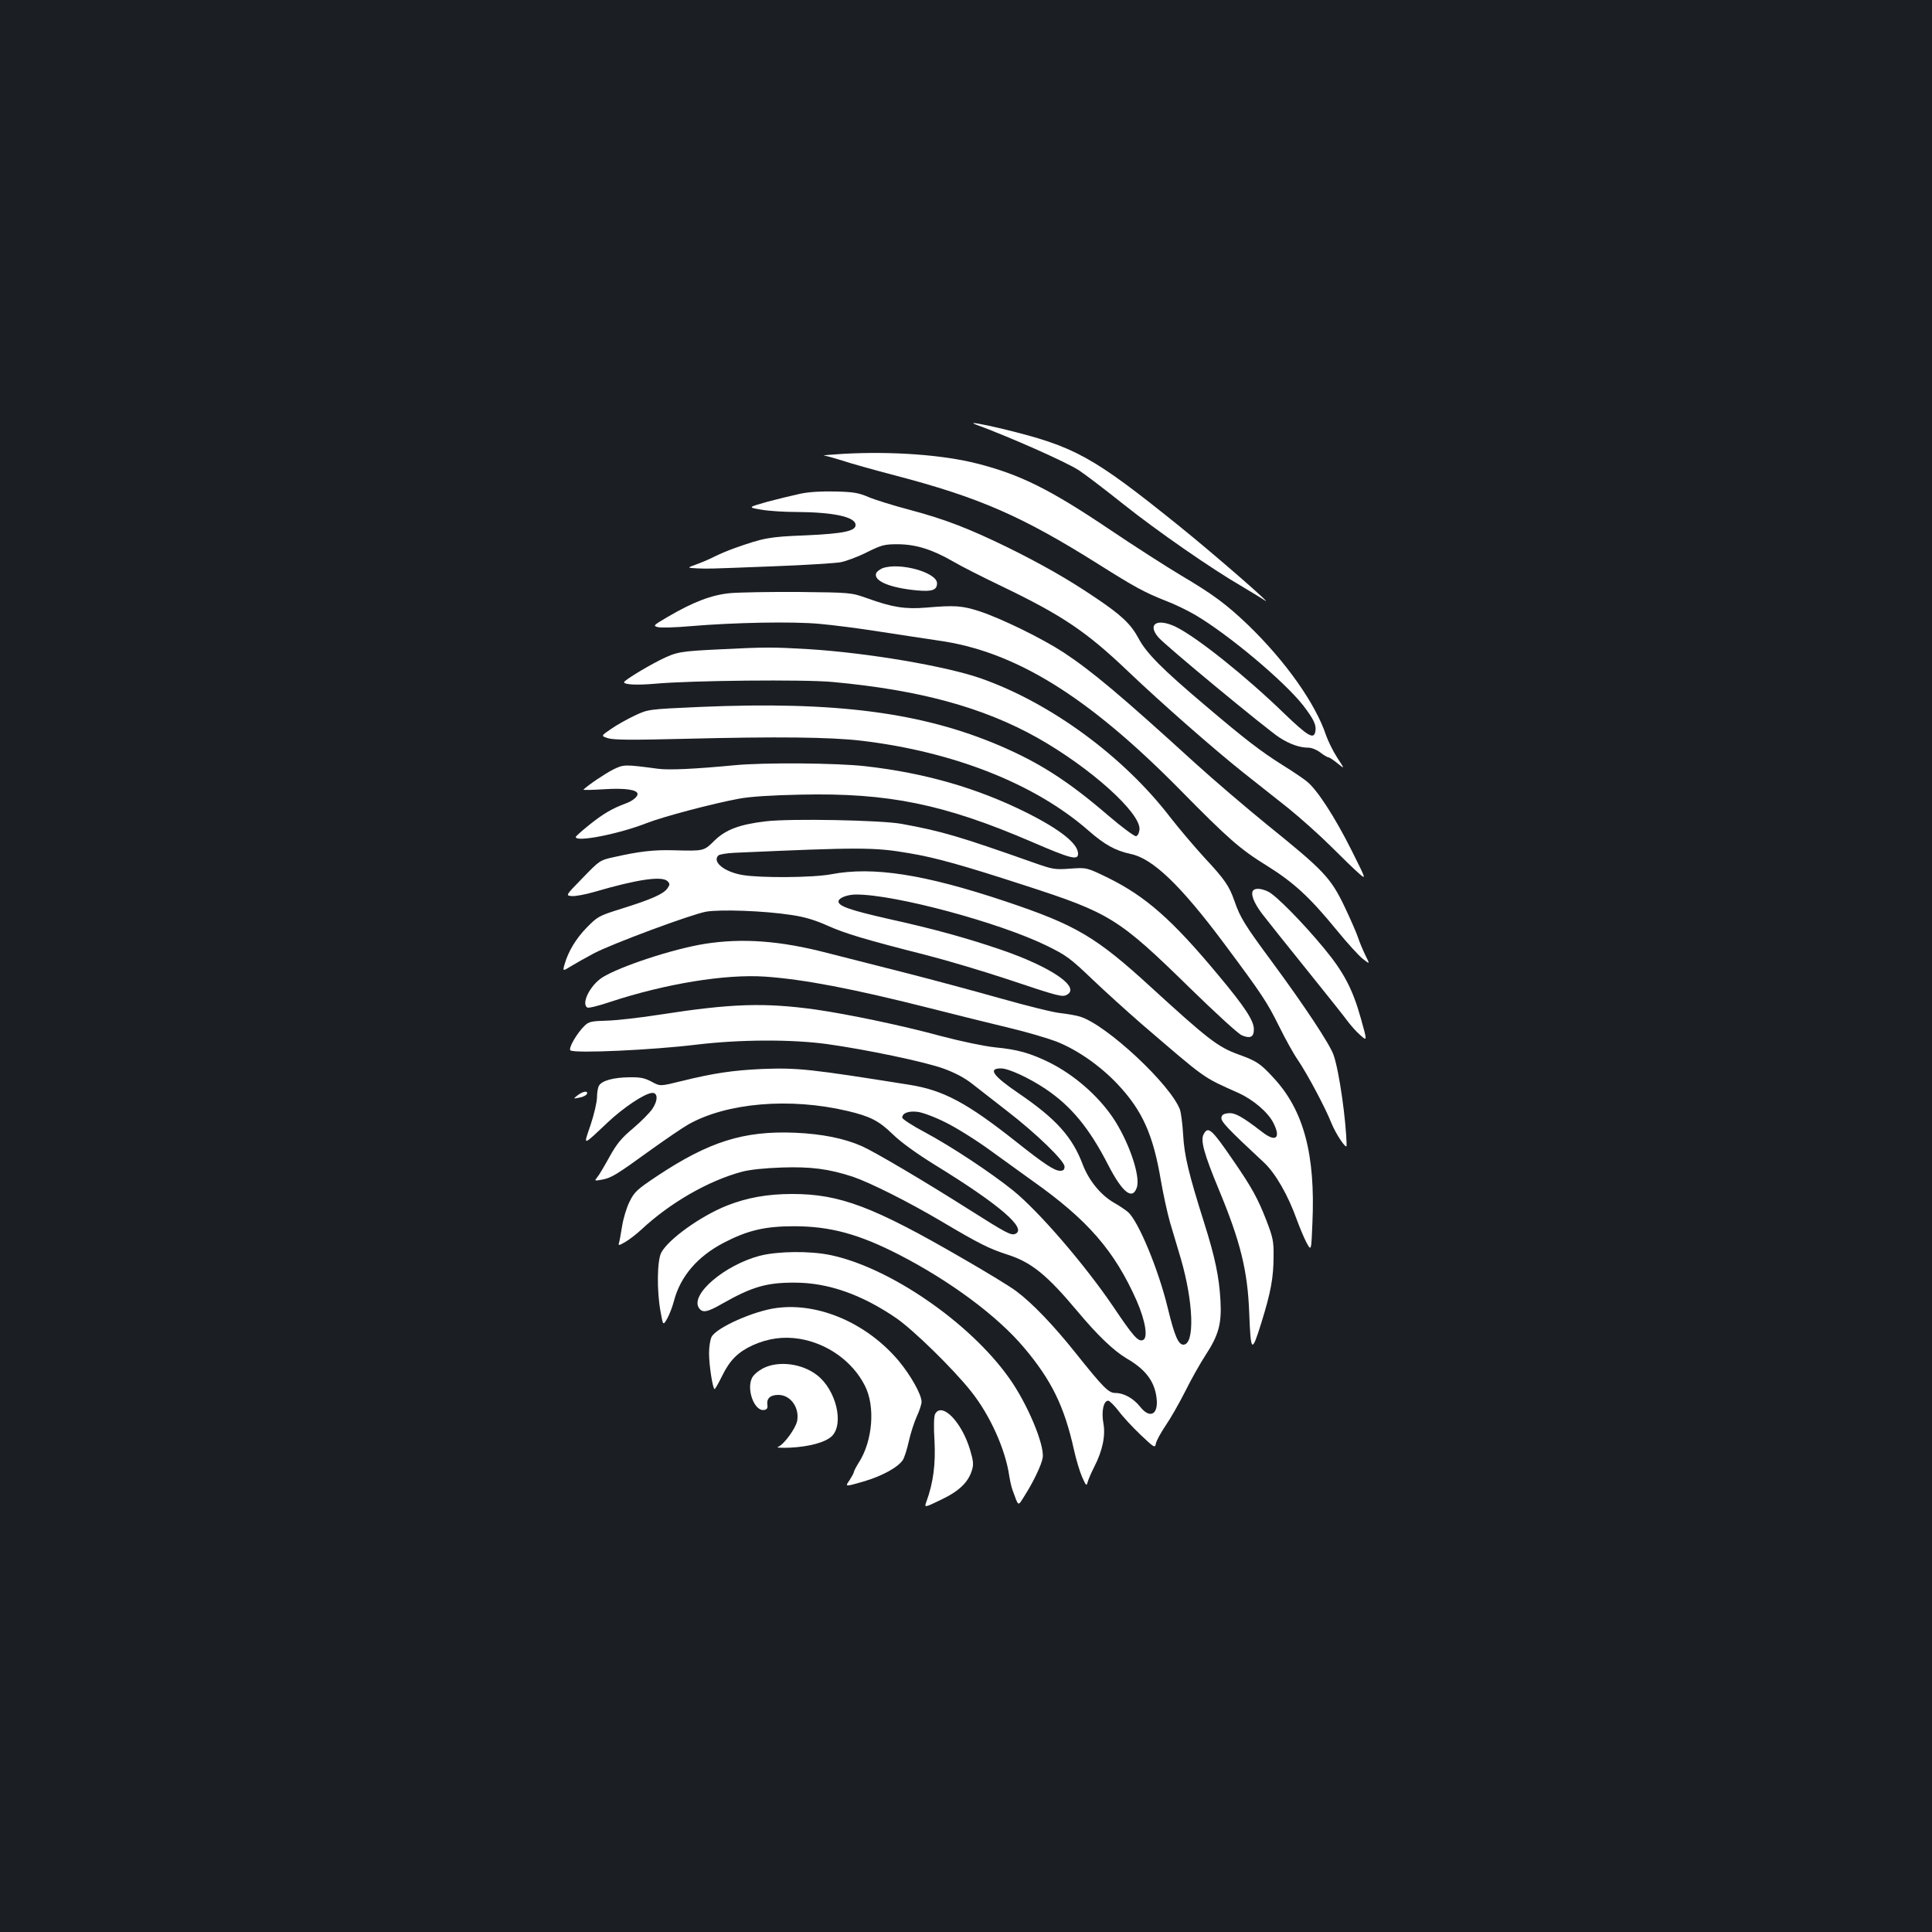 <?xml version="1.0" standalone="no"?>
<!DOCTYPE svg PUBLIC "-//W3C//DTD SVG 20010904//EN"
 "http://www.w3.org/TR/2001/REC-SVG-20010904/DTD/svg10.dtd">
<svg version="1.0" xmlns="http://www.w3.org/2000/svg"
 width="1000pt" height="1000pt" viewBox="0 0 1000 1000"
 preserveAspectRatio="xMidYMid meet">
<rect width="100%" height="100%" fill="#1b1f23"/>
<g transform="translate(0,1000) scale(0.1,-0.1)"
fill="#ffffff" stroke="none">
<path d="M5050 7803 c172 -63 468 -194 534 -237 32 -21 136 -100 231 -176 175
-139 455 -334 621 -430 49 -29 96 -58 105 -64 78 -56 -251 231 -436 380 -452
364 -541 413 -915 504 -113 27 -183 39 -140 23z"/>
<path d="M4365 7651 c-66 -4 -111 -8 -100 -9 11 -1 54 -13 95 -26 41 -14 163
-48 270 -76 439 -115 659 -211 1055 -460 189 -119 238 -146 352 -191 43 -16
110 -49 148 -71 171 -100 461 -343 560 -469 55 -72 70 -102 63 -136 -8 -42
-39 -23 -161 94 -200 194 -451 394 -560 448 -97 47 -150 16 -92 -53 35 -42
563 -478 628 -520 55 -35 105 -52 150 -52 16 0 43 -11 61 -25 18 -14 37 -25
42 -25 5 0 26 -14 47 -31 38 -31 38 -31 -2 30 -22 34 -47 86 -57 114 -54 164
-210 385 -405 573 -112 107 -181 158 -345 255 -77 46 -247 155 -379 244 -302
203 -456 279 -675 335 -179 46 -442 65 -695 51z"/>
<path d="M4145 7445 c-38 -8 -116 -27 -173 -42 -102 -29 -102 -29 -32 -41 39
-7 121 -12 183 -12 185 -1 298 -24 305 -63 7 -35 -58 -49 -258 -58 -188 -7
-218 -13 -370 -67 -31 -11 -76 -30 -100 -42 -25 -13 -67 -31 -95 -41 -50 -18
-50 -18 5 -21 65 -2 35 -3 397 11 161 6 316 16 345 21 29 6 91 29 136 52 77
38 90 41 161 41 93 -1 176 -27 284 -89 42 -25 155 -82 251 -128 316 -152 439
-235 656 -442 171 -163 440 -399 593 -521 64 -51 170 -135 235 -186 64 -52
164 -141 222 -199 58 -58 122 -120 144 -139 38 -33 38 -33 -37 117 -88 176
-182 321 -235 361 -20 16 -75 53 -122 82 -116 73 -195 134 -400 308 -225 190
-307 273 -347 349 -40 74 -88 120 -224 211 -142 96 -276 172 -454 260 -199 97
-322 145 -506 194 -84 22 -180 52 -213 66 -51 22 -79 27 -171 29 -68 2 -137
-2 -180 -11z"/>
<path d="M4568 7059 c-14 -6 -29 -17 -33 -26 -15 -40 72 -76 212 -89 78 -7
103 2 103 37 0 56 -193 110 -282 78z"/>
<path d="M3780 6930 c-96 -9 -191 -45 -324 -123 -75 -44 -77 -46 -51 -53 15
-4 91 -2 169 5 224 19 528 25 667 12 70 -6 209 -24 310 -40 101 -16 238 -36
303 -46 398 -55 773 -286 1251 -770 253 -257 313 -310 454 -397 138 -86 221
-163 357 -329 56 -69 119 -138 139 -153 36 -28 36 -28 12 20 -13 27 -30 67
-37 89 -7 22 -39 96 -71 163 -72 150 -108 187 -399 422 -107 87 -276 231 -375
321 -384 350 -533 475 -680 572 -110 72 -320 175 -435 213 -90 29 -127 32
-277 19 -108 -9 -176 2 -303 48 -85 30 -85 30 -355 33 -148 1 -308 -2 -355 -6z"/>
<path d="M3725 6639 c-207 -10 -223 -13 -308 -55 -81 -41 -186 -106 -187 -115
0 -13 68 -16 160 -8 184 17 776 23 920 9 448 -41 779 -131 1060 -289 275 -155
536 -390 528 -475 -2 -18 -9 -32 -18 -34 -9 -1 -74 47 -145 108 -206 177 -353
271 -557 359 -406 174 -854 232 -1553 202 -270 -12 -270 -12 -340 -45 -38 -18
-94 -49 -122 -69 -53 -36 -53 -36 -16 -48 29 -9 119 -10 398 -3 481 12 752 9
914 -10 479 -57 900 -224 1176 -466 82 -72 138 -103 217 -120 114 -23 259
-162 485 -465 195 -262 220 -299 285 -430 30 -61 73 -139 96 -172 50 -74 142
-247 172 -323 23 -58 80 -144 80 -119 -2 127 -38 383 -67 467 -18 55 -152 257
-321 486 -139 188 -163 227 -192 311 -28 80 -49 111 -157 227 -52 57 -131 150
-176 208 -242 315 -618 591 -978 718 -182 64 -588 133 -894 152 -186 11 -223
11 -460 -1z"/>
<path d="M3800 6039 c-199 -19 -339 -26 -395 -18 -173 23 -177 23 -233 -5 -43
-22 -130 -81 -152 -103 -3 -3 46 -2 108 2 110 7 172 -3 172 -25 0 -15 -28 -37
-62 -49 -68 -25 -116 -53 -186 -109 -39 -31 -71 -60 -72 -64 -1 -29 223 15
368 72 85 33 337 100 477 126 59 11 169 18 320 21 454 10 742 -49 1199 -246
199 -86 236 -95 236 -60 0 52 -91 125 -269 214 -253 126 -523 204 -831 239
-146 17 -528 20 -680 5z"/>
<path d="M3965 5749 c-137 -16 -208 -43 -266 -99 -57 -56 -53 -55 -214 -51
-100 3 -179 -6 -310 -36 -69 -15 -72 -17 -159 -107 -89 -91 -89 -91 -57 -94
17 -2 71 8 119 22 222 65 349 83 377 55 13 -13 13 -18 -1 -38 -21 -29 -85 -57
-239 -105 -115 -36 -122 -40 -177 -96 -57 -58 -97 -125 -116 -192 -10 -36 -10
-36 37 -7 25 15 78 45 116 65 93 49 502 201 579 215 72 13 301 5 443 -17 68
-10 121 -26 186 -55 92 -41 187 -70 517 -154 102 -26 286 -81 410 -122 269
-90 288 -95 312 -82 73 39 -81 144 -340 233 -176 60 -344 107 -584 160 -198
45 -258 66 -258 90 0 18 44 36 92 36 202 0 738 -144 986 -265 102 -50 123 -66
235 -173 67 -64 180 -166 250 -227 346 -297 317 -277 509 -363 76 -35 151 -99
179 -154 40 -79 13 -102 -57 -48 -106 82 -142 101 -175 98 -25 -2 -35 -8 -37
-23 -3 -20 33 -58 220 -232 60 -56 125 -169 171 -298 14 -38 36 -91 49 -116
25 -46 25 -46 31 100 16 356 -45 584 -201 752 -69 75 -87 87 -184 122 -104 38
-156 78 -449 346 -287 263 -389 323 -756 446 -419 140 -684 181 -900 140 -93
-18 -366 -20 -460 -4 -94 16 -158 68 -125 101 6 6 43 12 84 14 651 29 723 29
903 -2 134 -22 277 -62 603 -168 438 -142 482 -169 852 -531 130 -127 250
-237 268 -244 44 -18 62 -9 62 32 0 44 -47 116 -186 282 -237 285 -374 405
-568 501 -111 54 -111 54 -196 48 -80 -6 -91 -4 -190 31 -391 138 -477 163
-685 201 -107 19 -572 28 -700 13z"/>
<path d="M6485 5389 c-12 -19 6 -63 47 -118 22 -29 125 -158 229 -287 104
-129 201 -251 216 -272 16 -21 44 -53 64 -70 36 -32 36 -32 3 86 -43 154 -90
242 -192 365 -110 133 -248 273 -288 292 -37 18 -70 19 -79 4z"/>
<path d="M3650 5115 c-165 -26 -441 -117 -532 -174 -64 -41 -111 -136 -78
-156 6 -4 59 9 118 29 285 94 595 145 802 131 201 -14 453 -62 860 -165 129
-33 311 -78 403 -100 93 -22 203 -55 245 -71 109 -43 227 -126 316 -220 129
-137 185 -262 225 -501 12 -69 33 -166 47 -215 15 -48 39 -133 56 -188 66
-227 73 -445 13 -445 -26 0 -46 47 -80 187 -48 200 -152 451 -206 499 -13 11
-45 33 -70 47 -71 40 -133 116 -165 200 -54 143 -138 236 -330 367 -135 92
-162 130 -93 130 39 0 143 -48 229 -105 133 -89 227 -202 325 -393 74 -144
126 -186 149 -119 21 59 -43 243 -125 364 -79 115 -199 219 -326 283 -100 49
-166 68 -283 79 -56 6 -172 30 -282 59 -202 55 -481 113 -649 137 -262 36
-432 31 -799 -26 -107 -17 -234 -31 -282 -32 -75 -2 -90 -5 -111 -25 -40 -38
-88 -120 -74 -129 26 -16 423 2 652 30 225 27 492 28 675 3 202 -28 508 -92
604 -127 58 -21 109 -48 147 -78 32 -25 114 -89 181 -141 153 -118 298 -259
298 -288 0 -16 -6 -22 -23 -22 -29 0 -82 35 -227 150 -255 202 -377 267 -552
295 -514 82 -579 89 -763 82 -151 -7 -249 -21 -419 -63 -109 -27 -109 -27
-153 -3 -36 19 -57 24 -116 23 -84 -1 -143 -18 -157 -44 -6 -10 -10 -38 -10
-62 -1 -24 -15 -87 -33 -140 -38 -112 -45 -113 89 13 81 76 188 148 228 152
31 3 33 -37 3 -82 -14 -21 -59 -66 -100 -101 -61 -51 -84 -79 -123 -149 -26
-47 -54 -95 -63 -105 -15 -18 -14 -19 24 -12 50 9 75 25 252 153 78 56 166
116 196 133 198 112 525 140 822 70 119 -28 164 -51 236 -121 42 -41 122 -99
219 -159 335 -206 480 -331 414 -357 -22 -8 -48 6 -239 127 -230 146 -486 297
-553 327 -92 41 -208 64 -347 70 -265 11 -446 -46 -715 -225 -105 -70 -117
-82 -142 -133 -15 -30 -32 -87 -38 -125 -6 -38 -13 -77 -16 -87 -5 -15 -1 -15
33 5 21 12 58 41 83 64 148 138 345 252 520 299 41 11 117 19 207 22 150 5
243 -7 368 -48 90 -31 282 -127 455 -229 199 -118 249 -143 348 -175 121 -39
202 -105 357 -290 106 -127 189 -206 256 -246 97 -56 144 -117 155 -202 12
-88 -33 -114 -85 -48 -34 43 -84 71 -128 71 -35 0 -61 26 -204 205 -117 147
-228 262 -309 322 -30 23 -153 98 -273 167 -467 271 -640 336 -887 336 -127 0
-233 -19 -337 -60 -136 -54 -303 -174 -340 -243 -22 -40 -24 -198 -4 -306 13
-73 13 -73 35 -35 12 22 27 62 34 89 33 128 122 232 259 303 123 64 213 85
363 85 186 0 335 -40 545 -148 264 -136 508 -317 645 -480 142 -168 209 -304
259 -530 11 -50 30 -113 42 -140 21 -47 23 -48 29 -25 4 14 19 49 34 78 43 84
59 162 47 226 -11 61 1 116 25 116 7 0 31 -24 53 -52 21 -29 73 -85 114 -124
73 -69 75 -70 80 -45 3 15 26 56 50 92 25 36 70 115 101 176 30 61 78 146 106
189 68 104 84 163 77 284 -7 121 -27 219 -84 400 -81 256 -103 349 -109 455
-3 55 -11 114 -16 130 -47 130 -382 442 -518 483 -19 6 -64 14 -100 18 -36 3
-175 38 -310 76 -135 38 -357 98 -495 133 -137 35 -320 81 -405 103 -242 63
-437 77 -630 47z m1245 -925 c55 -27 159 -92 230 -144 72 -52 170 -123 219
-158 286 -202 425 -362 540 -622 45 -104 59 -191 32 -202 -25 -10 -49 17 -156
176 -146 215 -382 489 -515 597 -115 93 -324 231 -459 303 -64 34 -116 68
-116 75 0 24 33 36 80 30 25 -3 90 -27 145 -55z"/>
<path d="M2990 4331 c-24 -19 -24 -19 10 -12 18 3 35 12 38 19 6 18 -20 14
-48 -7z"/>
<path d="M6230 4129 c-17 -31 1 -99 79 -287 111 -267 149 -419 157 -639 8
-205 13 -209 62 -52 50 161 64 236 64 349 1 75 -4 96 -36 180 -45 116 -76 173
-174 315 -111 162 -129 178 -152 134z"/>
<path d="M3932 3500 c-181 -48 -359 -199 -315 -269 18 -28 43 -24 121 21 155
88 230 110 377 109 170 0 345 -61 523 -183 88 -60 298 -265 390 -382 96 -121
176 -297 196 -436 4 -25 11 -56 16 -70 34 -93 27 -89 65 -29 45 71 86 157 92
194 10 67 -80 282 -175 414 -204 287 -619 572 -925 635 -105 22 -272 20 -365
-4z"/>
<path d="M4020 3230 c-118 -15 -313 -102 -337 -150 -7 -14 -13 -51 -13 -84 0
-62 19 -186 29 -186 3 1 21 32 40 71 39 79 81 121 157 156 80 36 160 47 244
33 143 -24 272 -116 336 -241 56 -108 41 -289 -32 -401 -13 -21 -24 -42 -24
-46 0 -5 -11 -25 -23 -44 -24 -34 -24 -34 70 -7 97 28 181 74 206 112 8 12 22
56 31 97 9 41 28 99 41 128 14 30 25 64 25 76 0 38 -56 137 -119 213 -164 194
-413 302 -631 273z"/>
<path d="M3950 2918 c-26 -14 -51 -35 -58 -51 -29 -60 13 -172 62 -165 16 2
20 9 18 26 -5 34 15 52 57 52 63 0 110 -66 97 -135 -8 -39 -69 -123 -99 -134
-12 -4 17 -6 63 -4 99 5 180 27 214 58 67 62 24 242 -76 318 -78 60 -198 75
-278 35z"/>
<path d="M4840 2681 c-6 -12 -8 -64 -3 -139 6 -120 -6 -215 -41 -312 -13 -35
-13 -35 74 7 95 45 142 91 161 154 9 29 7 48 -10 105 -43 144 -146 250 -181
185z"/>
</g>
</svg>
